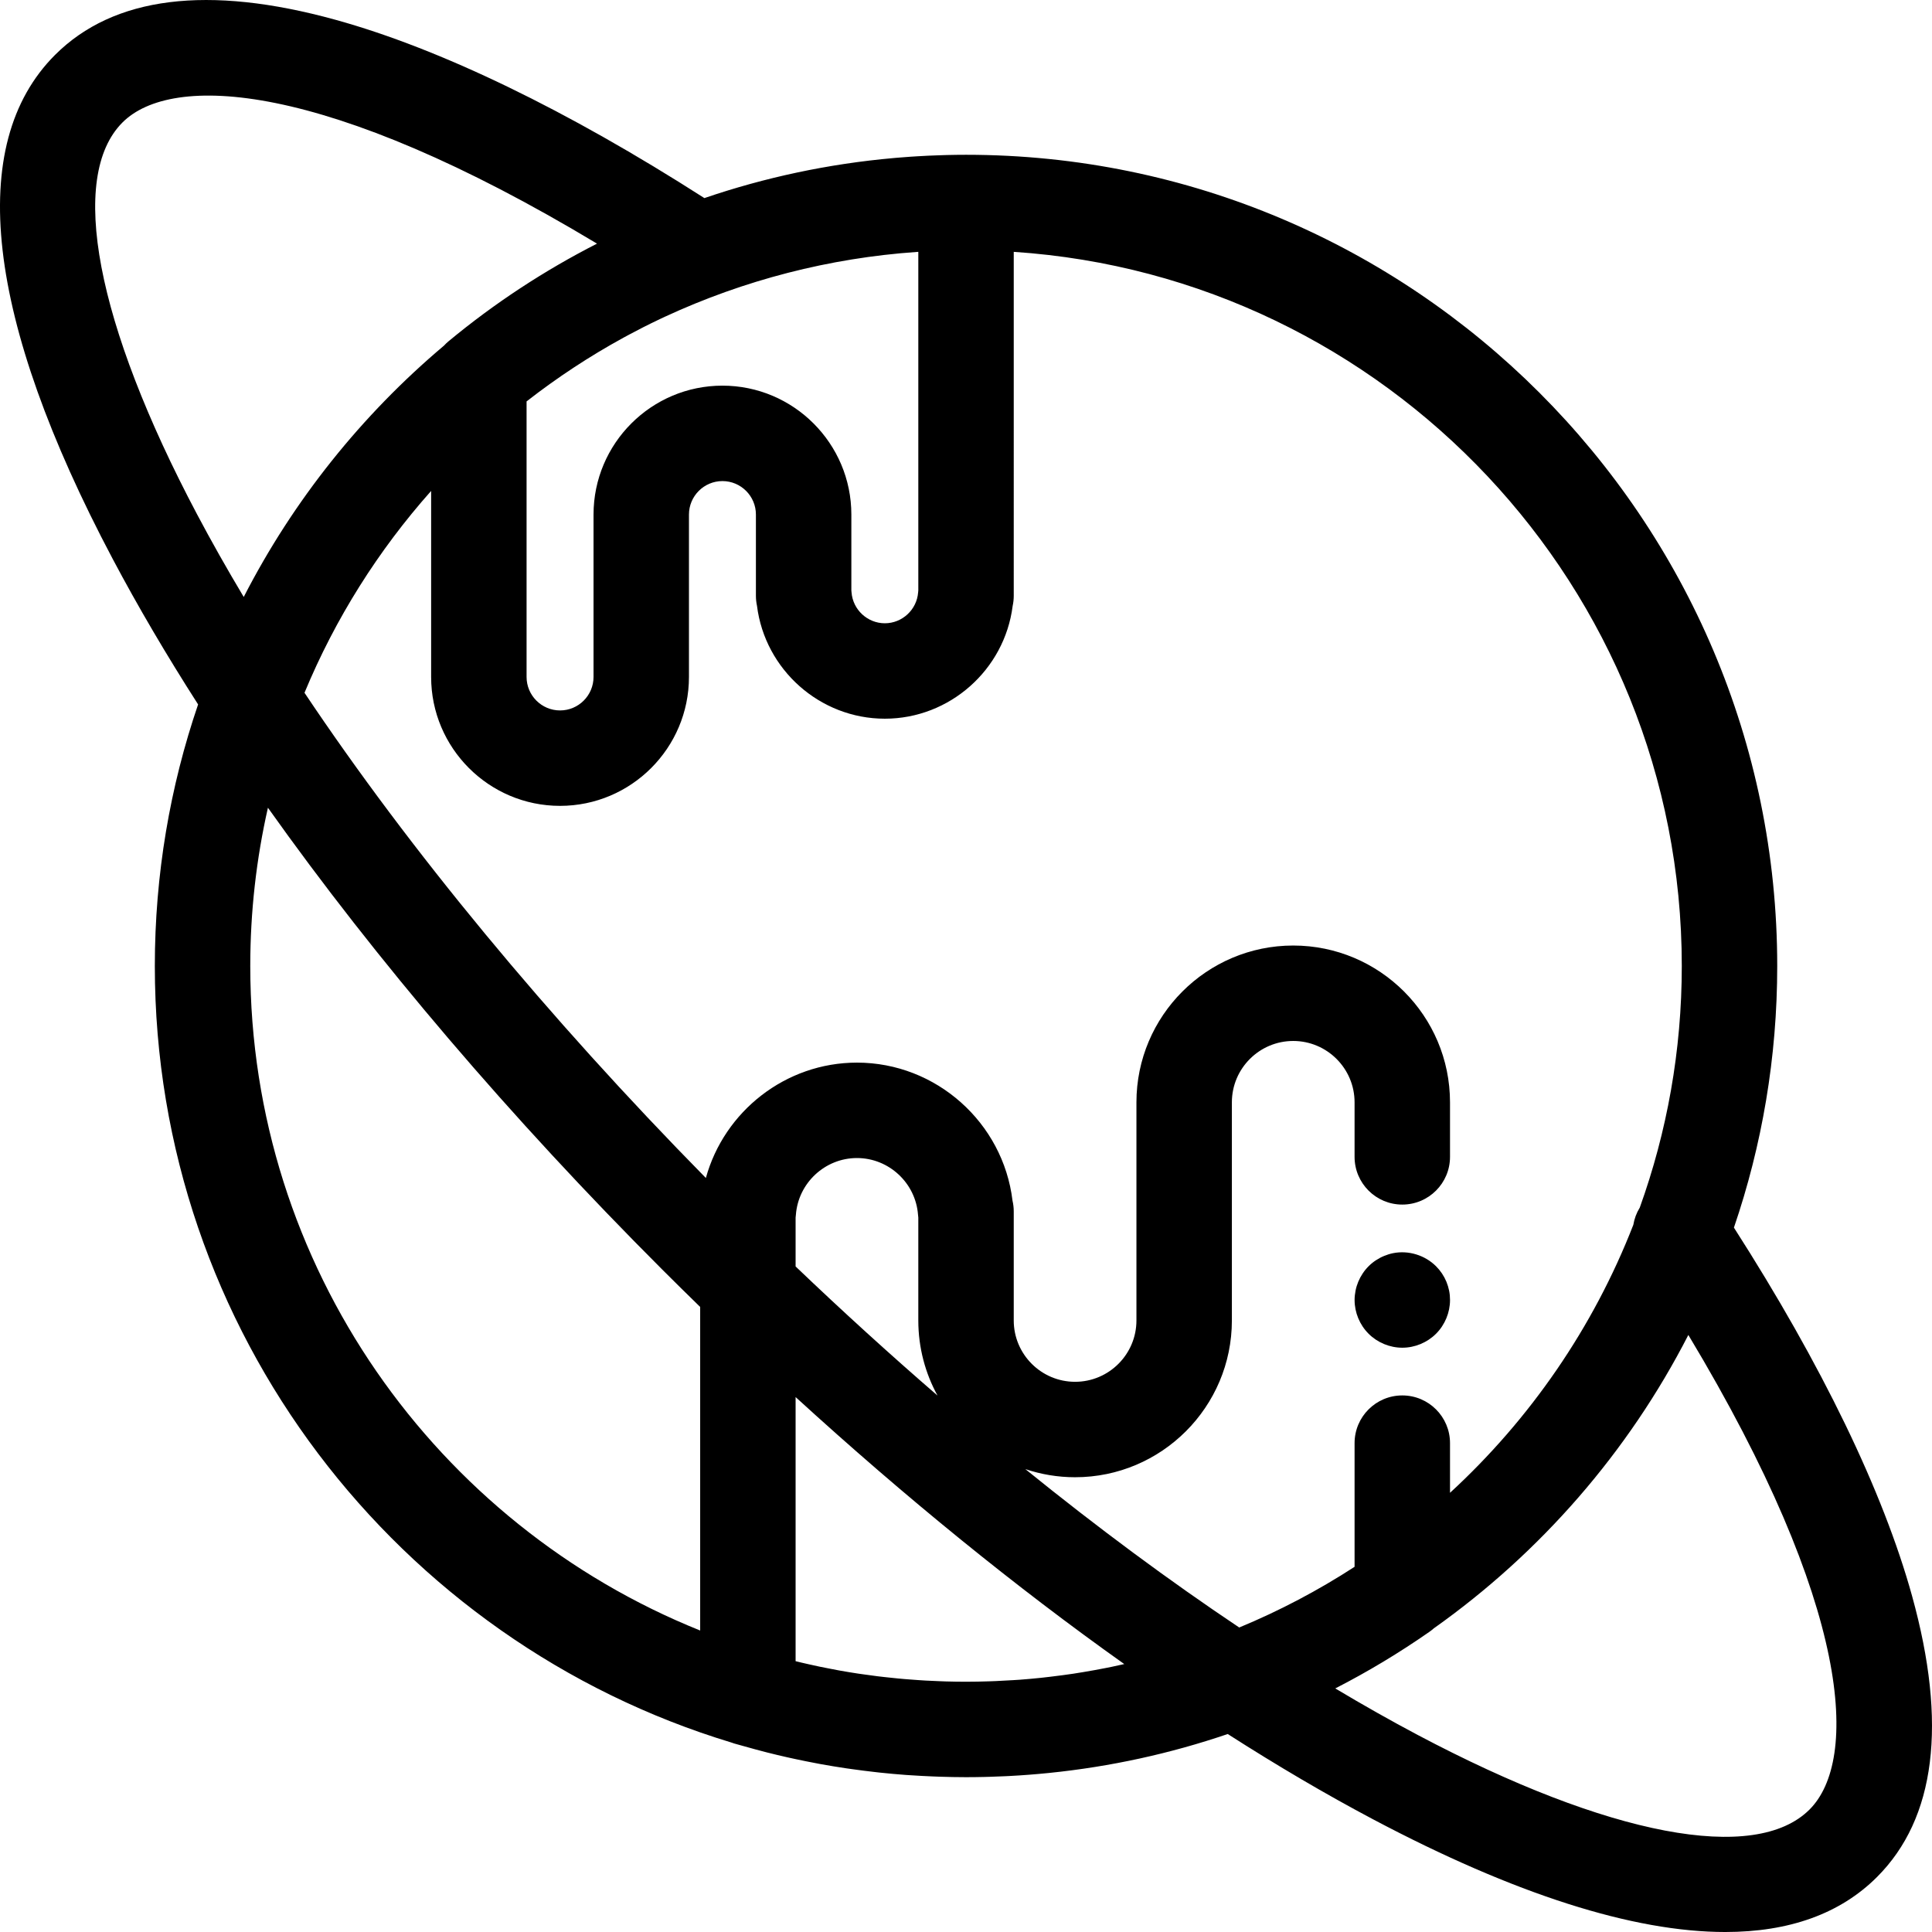 <?xml version="1.0" encoding="iso-8859-1"?>
<!-- Generator: Adobe Illustrator 19.0.0, SVG Export Plug-In . SVG Version: 6.00 Build 0)  -->
<svg version="1.1" id="Layer_1" xmlns="http://www.w3.org/2000/svg" xmlns:xlink="http://www.w3.org/1999/xlink" x="0px" y="0px"
	 viewBox="0 0 512 512" style="enable-background:new 0 0 512 512;" xml:space="preserve">
<g>
	<g>
		<path d="M384.032,342.047c-0.164-0.808-0.405-1.606-0.721-2.377c-0.316-0.76-0.708-1.492-1.163-2.175
			c-0.468-0.697-0.999-1.342-1.581-1.923c-2.934-2.934-7.297-4.287-11.406-3.465c-0.809,0.164-1.606,0.417-2.365,0.733
			c-0.771,0.316-1.505,0.709-2.188,1.163c-0.695,0.455-1.34,0.986-1.922,1.568c-0.582,0.582-1.113,1.227-1.568,1.923
			c-0.455,0.683-0.847,1.415-1.163,2.175c-0.316,0.77-0.569,1.568-0.721,2.377c-0.164,0.809-0.253,1.644-0.253,2.466
			c0,3.326,1.353,6.588,3.705,8.939c2.352,2.352,5.615,3.706,8.94,3.706s6.588-1.353,8.94-3.706
			c2.352-2.351,3.705-5.613,3.705-8.939C384.272,343.691,384.196,342.855,384.032,342.047z"/>
	</g>
</g>
<g>
	<g>
		<path d="M506.719,422.95c-7.662-27.68-23.955-61.331-47.212-97.619c7.436-21.763,11.477-45.087,11.477-69.336
			c0-118.538-96.438-214.976-214.976-214.976c-1.698,0-3.394,0.024-5.089,0.065c-0.731,0.016-1.459,0.048-2.189,0.072
			c-0.914,0.032-1.83,0.062-2.743,0.105c-0.988,0.046-1.973,0.104-2.957,0.162c-0.587,0.035-1.175,0.071-1.762,0.111
			c-1.216,0.082-2.43,0.176-3.642,0.279c-0.23,0.02-0.462,0.04-0.692,0.062c-17.429,1.54-34.271,5.157-50.266,10.621
			c-36.344-23.293-70.044-39.602-97.748-47.25C55.11-4.088,30.097-0.951,14.578,14.565C-9.127,38.272-3.844,84.446,29.855,148.1
			c6.626,12.517,14.21,25.419,22.643,38.583c-7.431,21.757-11.467,45.07-11.467,69.311c0,96.929,64.489,179.068,152.81,205.799
			c0.248,0.09,0.495,0.181,0.75,0.257c0.553,0.164,1.112,0.303,1.665,0.463c1.282,0.372,2.571,0.726,3.863,1.074
			c1.038,0.278,2.075,0.559,3.117,0.822c1.787,0.453,3.584,0.881,5.388,1.289c0.754,0.169,1.509,0.333,2.265,0.494
			c1.765,0.378,3.54,0.736,5.32,1.07c0.463,0.087,0.923,0.183,1.386,0.266c2.237,0.406,4.487,0.77,6.746,1.105
			c0.535,0.08,1.072,0.15,1.607,0.225c1.899,0.267,3.806,0.51,5.722,0.726c0.488,0.056,0.974,0.116,1.462,0.168
			c2.305,0.245,4.621,0.456,6.948,0.627c0.406,0.029,0.812,0.051,1.218,0.077c1.944,0.132,3.895,0.237,5.851,0.316
			c0.62,0.025,1.239,0.051,1.86,0.071c2.323,0.075,4.652,0.126,6.993,0.126c1.672,0,3.341-0.025,5.008-0.063
			c0.462-0.01,0.922-0.025,1.382-0.039c1.304-0.038,2.605-0.087,3.904-0.149c0.391-0.019,0.781-0.035,1.171-0.056
			c3.466-0.182,6.92-0.448,10.357-0.794c0.106-0.01,0.211-0.021,0.316-0.033c16.165-1.651,31.983-5.109,47.223-10.302
			c13.146,8.421,26.032,15.994,38.533,22.612c37.522,19.865,68.971,29.855,93.322,29.855c16.96-0.001,30.481-4.847,40.212-14.578
			C512.974,481.885,516.097,456.829,506.719,422.95z M166.725,88.678c1.225-0.656,2.457-1.302,3.698-1.932
			c1.487-0.751,2.981-1.49,4.487-2.2c0.444-0.211,0.889-0.417,1.335-0.625c20.932-9.692,43.574-15.555,66.758-17.156
			c0.12-0.008,0.239-0.015,0.359-0.023v89.719c-0.019,0.166-0.034,0.331-0.047,0.5c-0.336,4.604-4.212,8.211-8.825,8.211
			s-8.49-3.608-8.825-8.211c-0.013-0.167-0.028-0.333-0.047-0.498v-20.1c0-18.837-15.325-34.163-34.163-34.163
			s-34.163,15.325-34.163,34.163v43.036c0,4.891-3.98,8.872-8.872,8.872s-8.872-3.98-8.872-8.872v-73.022
			c8.069-6.295,16.657-11.954,25.691-16.897C165.731,89.209,166.228,88.944,166.725,88.678z M52.208,136.268
			C25.426,85.679,18.043,46.867,32.463,32.449c13.005-13.006,53.442-11.358,125.752,32.117
			c-13.971,7.128-27.197,15.796-39.387,25.91c-0.419,0.346-0.803,0.725-1.168,1.118c-21.811,18.384-39.937,41.01-53.069,66.606
			C60.147,150.77,56.01,143.449,52.208,136.268z M185.552,432.103c-69.806-28.028-119.229-96.401-119.229-176.109
			c0-14.407,1.622-28.441,4.68-41.938c28.591,40.264,64.255,82.142,104.527,122.413c3.33,3.33,6.672,6.62,10.022,9.885V432.103z
			 M294.563,441.734c-0.443,0.094-0.891,0.18-1.339,0.269c-2.021,0.403-4.054,0.769-6.098,1.108
			c-0.888,0.147-1.773,0.298-2.663,0.432c-0.955,0.144-1.915,0.273-2.874,0.403c-1.125,0.152-2.253,0.293-3.383,0.425
			c-0.792,0.092-1.582,0.19-2.376,0.272c-1.869,0.194-3.743,0.364-5.624,0.503c-0.548,0.041-1.099,0.068-1.648,0.105
			c-1.544,0.101-3.092,0.185-4.642,0.249c-0.598,0.025-1.196,0.049-1.797,0.068c-2.033,0.065-4.071,0.109-6.114,0.109
			c-1.787,0-3.571-0.03-5.353-0.08c-0.555-0.015-1.107-0.043-1.66-0.063c-1.234-0.046-2.467-0.096-3.699-0.166
			c-0.642-0.035-1.282-0.08-1.923-0.123c-1.152-0.077-2.304-0.161-3.455-0.258c-0.654-0.056-1.306-0.113-1.958-0.175
			c-1.157-0.109-2.312-0.233-3.466-0.364c-0.625-0.071-1.249-0.138-1.872-0.214c-1.267-0.157-2.53-0.331-3.792-0.513
			c-0.497-0.072-0.996-0.134-1.493-0.21c-1.673-0.254-3.342-0.532-5.008-0.831c-0.764-0.137-1.523-0.292-2.284-0.439
			c-0.91-0.176-1.821-0.349-2.729-0.537c-0.96-0.2-1.916-0.412-2.871-0.627c-0.665-0.148-1.33-0.298-1.993-0.455
			c-0.537-0.126-1.072-0.262-1.609-0.393v-69.994c29.08,26.571,58.496,50.45,87.101,70.76
			C296.818,441.251,295.693,441.5,294.563,441.734z M248.45,369.837c-12.567-10.869-25.136-22.292-37.607-34.212v-12.95
			c0.032-0.24,0.056-0.483,0.075-0.727c0.616-8.442,7.725-15.055,16.185-15.055c8.46,0,15.569,6.612,16.184,15.055
			c0.018,0.243,0.043,0.486,0.075,0.723v27.261C243.362,357.141,245.209,363.924,248.45,369.837z M271.724,389.326
			c4.147,1.392,8.578,2.157,13.186,2.157c22.911,0,41.55-18.638,41.55-41.548v-57.81c0-8.966,7.294-16.258,16.258-16.258
			s16.258,7.294,16.258,16.258v14.453c0,6.983,5.661,12.646,12.646,12.646s12.646-5.663,12.646-12.646v-14.453
			c0-22.91-18.64-41.55-41.55-41.55s-41.55,18.64-41.55,41.55v57.81c0,8.964-7.294,16.257-16.258,16.257
			s-16.258-7.294-16.258-16.257V321.03c0-0.976-0.113-1.927-0.326-2.84c-2.479-20.667-20.225-36.586-41.223-36.586
			c-18.912,0-35.18,12.912-40.039,30.576c-41.996-42.701-78.48-86.892-106.369-128.587c8.174-19.72,19.583-37.77,33.56-53.491
			v49.298c0,18.837,15.325,34.163,34.163,34.163s34.163-15.325,34.163-34.163v-43.036c0-4.891,3.98-8.872,8.872-8.872
			c4.893,0,8.872,3.98,8.872,8.872v21.518c0,0.917,0.099,1.811,0.287,2.672c2.117,16.908,16.669,29.909,33.878,29.909
			c17.194,0,31.735-12.982,33.871-29.869c0.191-0.874,0.291-1.782,0.291-2.714V66.742c98.718,6.53,177.039,88.91,177.039,189.252
			c0,22.464-3.935,44.023-11.136,64.037c-0.865,1.405-1.439,2.955-1.707,4.564c-10.621,27.285-27.383,51.523-48.579,71.013V382.45
			c0-6.983-5.661-12.646-12.646-12.646s-12.646,5.663-12.646,12.646v32.771c-9.626,6.246-19.851,11.642-30.568,16.084
			C309.892,418.919,290.88,404.835,271.724,389.326z M479.552,479.539c-14.417,14.419-53.227,7.036-103.818-19.745
			c-7.162-3.791-14.46-7.915-21.871-12.345c8.61-4.416,16.959-9.43,24.995-15.036c0.393-0.274,0.764-0.574,1.12-0.888
			c28.278-20.031,51.531-46.71,67.451-77.748C490.907,426.085,492.567,466.526,479.552,479.539z"/>
	</g>
</g>
<g>
</g>
<g>
</g>
<g>
</g>
<g>
</g>
<g>
</g>
<g>
</g>
<g>
</g>
<g>
</g>
<g>
</g>
<g>
</g>
<g>
</g>
<g>
</g>
<g>
</g>
<g>
</g>
<g>
</g>
</svg>
